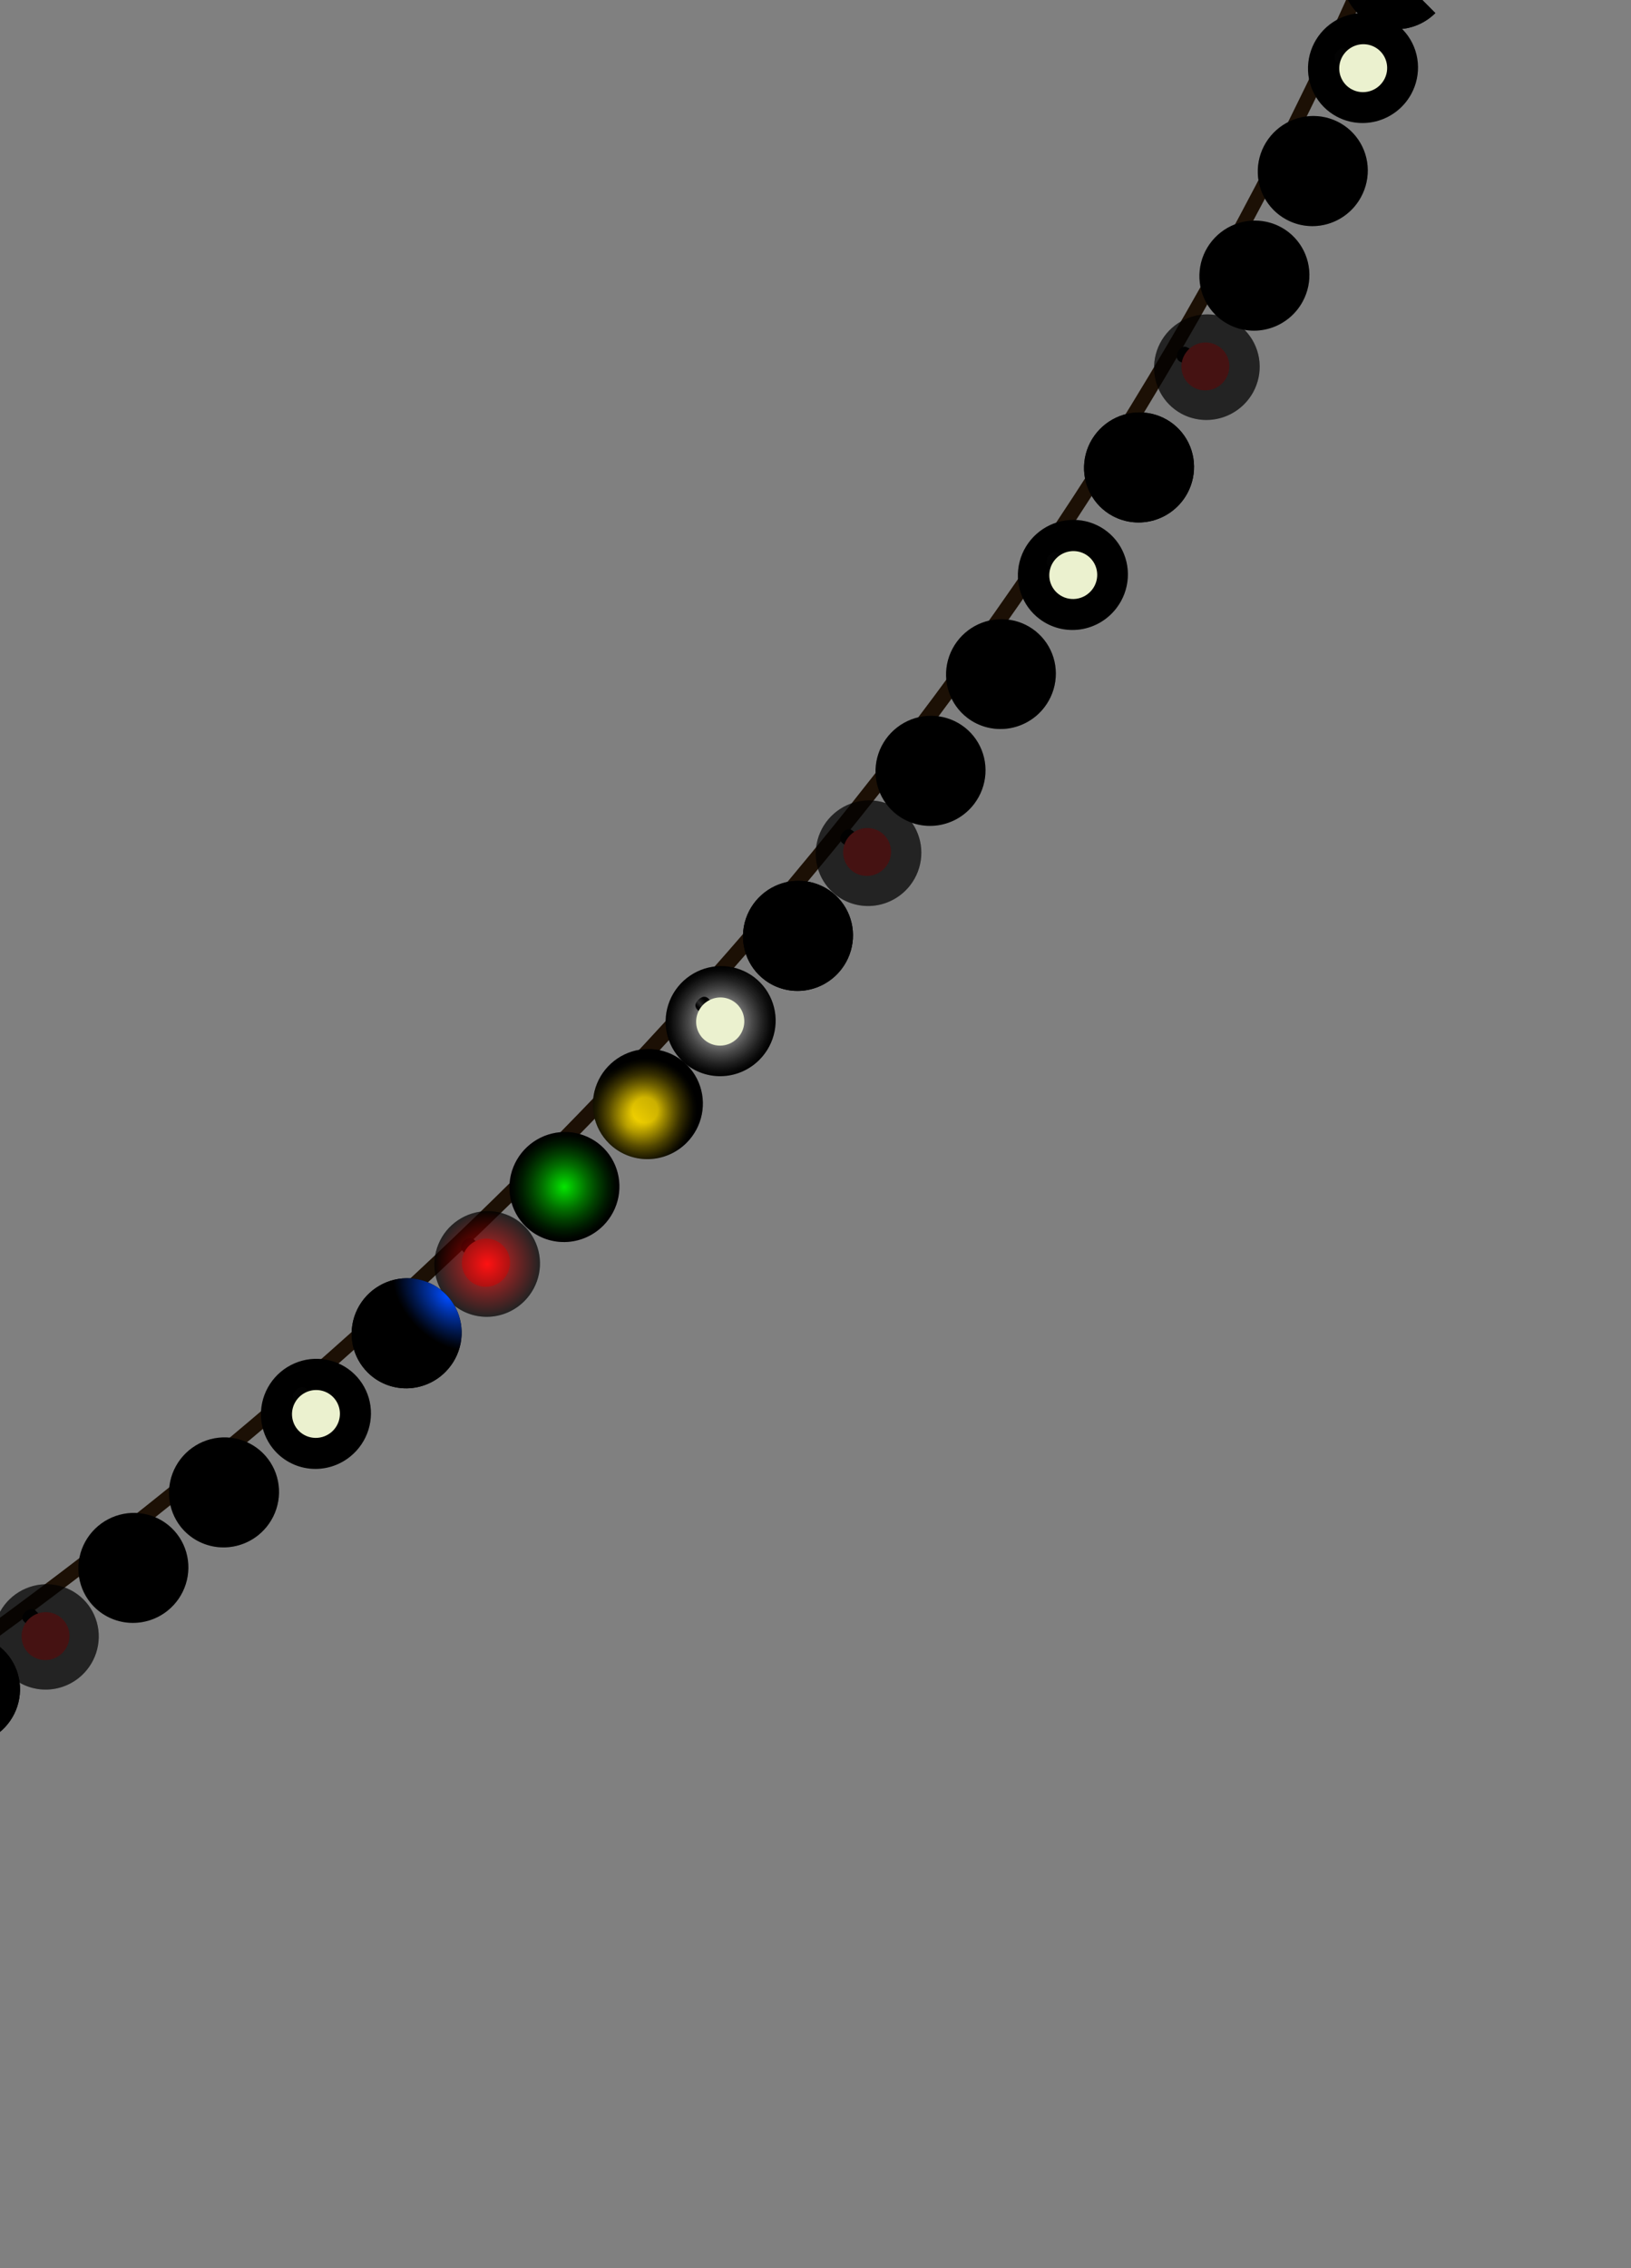 <svg width="405" height="563" viewBox="0 0 405 563" fill="none" xmlns="http://www.w3.org/2000/svg">
    <rect x="0" y="0" width="405" height="563" fill="#808080" stroke="none"/>
    <g clip-path="url(#clip0)">
        <path d="M340.079 -13.186C259.529 172.938 126.919 302.882 28.657 379.814C-67.53 455.129 -149.885 495.142 -168.369 503.702L-165.674 506.414C-144.894 496.707 -63.765 456.696 30.778 382.73C66.423 354.878 100.393 324.939 132.508 293.074C157.202 268.537 180.398 243.165 202.096 216.959C259.505 148.128 306.882 71.553 342.794 -10.454L340.079 -13.186Z" fill="#1C1005"/>
        <path style="mix-blend-mode:color-dodge" d="M169.331 263.252C167.411 261.368 166.098 258.952 165.558 256.309C165.019 253.666 165.277 250.915 166.3 248.404C167.324 245.894 169.066 243.736 171.307 242.205C173.548 240.674 176.187 239.838 178.89 239.802C181.592 239.767 184.237 240.534 186.49 242.007C188.743 243.48 190.502 245.591 191.544 248.075C192.587 250.559 192.867 253.302 192.348 255.959C191.829 258.616 190.534 261.067 188.629 263.001C187.368 264.286 185.868 265.312 184.215 266.021C182.562 266.729 180.788 267.106 178.995 267.129C177.203 267.152 175.427 266.822 173.768 266.157C172.11 265.492 170.602 264.505 169.331 263.252Z" fill="url(#paint0_radial)"/>
        <path style="mix-blend-mode:color-dodge" opacity="0.1" d="M169.331 263.252C167.411 261.368 166.098 258.952 165.558 256.309C165.019 253.666 165.277 250.915 166.3 248.404C167.324 245.894 169.066 243.736 171.307 242.205C173.548 240.674 176.187 239.838 178.89 239.802C181.592 239.767 184.237 240.534 186.49 242.007C188.743 243.48 190.502 245.591 191.544 248.075C192.587 250.559 192.867 253.302 192.348 255.959C191.829 258.616 190.534 261.067 188.629 263.001C187.368 264.286 185.868 265.312 184.215 266.021C182.562 266.729 180.788 267.106 178.995 267.129C177.203 267.152 175.427 266.822 173.768 266.157C172.11 265.492 170.602 264.505 169.331 263.252Z" fill="url(#paint1_radial)"/>
        <path d="M172.728 249.179C172.875 248.792 173.104 248.44 173.399 248.147C173.693 247.854 174.047 247.628 174.435 247.482C174.686 247.399 174.954 247.387 175.21 247.448C175.466 247.509 175.699 247.641 175.883 247.827L176.835 248.786L174.057 251.546L173.125 250.608C172.935 250.43 172.798 250.202 172.728 249.951C172.658 249.699 172.658 249.432 172.728 249.179Z" fill="url(#paint2_linear)"/>
        <path d="M174.6 257.814C173.766 256.982 173.2 255.919 172.973 254.76C172.746 253.6 172.869 252.397 173.327 251.301C173.784 250.205 174.555 249.267 175.542 248.605C176.529 247.944 177.688 247.588 178.872 247.583C180.055 247.579 181.21 247.926 182.19 248.58C183.17 249.234 183.932 250.167 184.377 251.259C184.823 252.351 184.933 253.554 184.694 254.715C184.455 255.876 183.877 256.943 183.034 257.781C181.908 258.9 180.388 259.532 178.808 259.538C177.227 259.544 175.715 258.924 174.6 257.814Z" fill="#EBF1CF"/>
        <path d="M154.966 269.867C155.095 269.469 155.317 269.107 155.615 268.812C155.912 268.517 156.275 268.296 156.674 268.17C156.918 268.074 157.185 268.054 157.44 268.112C157.694 268.17 157.925 268.303 158.101 268.495L159.033 269.433L156.193 272.254L155.261 271.317C155.077 271.131 154.95 270.895 154.898 270.638C154.846 270.38 154.869 270.113 154.966 269.867Z" fill="url(#paint3_linear)"/>
        <path d="M156.839 278.502C155.999 277.673 155.427 276.612 155.195 275.453C154.964 274.293 155.082 273.087 155.536 271.989C155.99 270.891 156.759 269.949 157.745 269.284C158.731 268.618 159.89 268.259 161.075 268.251C162.26 268.244 163.417 268.589 164.399 269.242C165.381 269.895 166.145 270.827 166.592 271.92C167.04 273.013 167.151 274.217 166.913 275.379C166.674 276.542 166.096 277.61 165.252 278.449C164.129 279.565 162.616 280.196 161.04 280.206C159.465 280.216 157.955 279.603 156.839 278.502Z" fill="#FFD74F"/>
        <path style="mix-blend-mode:color-dodge" d="M151.223 283.798C149.311 281.906 148.008 279.484 147.48 276.838C146.952 274.193 147.221 271.443 148.255 268.936C149.289 266.43 151.041 264.28 153.288 262.758C155.536 261.236 158.178 260.411 160.881 260.387C163.583 260.363 166.225 261.142 168.471 262.624C170.718 264.106 172.468 266.226 173.5 268.714C174.532 271.202 174.8 273.947 174.269 276.602C173.739 279.257 172.434 281.702 170.521 283.628C169.254 284.908 167.75 285.927 166.094 286.629C164.438 287.33 162.663 287.699 160.871 287.715C159.078 287.731 157.303 287.393 155.648 286.721C153.993 286.049 152.489 285.055 151.223 283.798Z" fill="url(#paint4_radial)"/>
        <path style="mix-blend-mode:color-dodge" opacity="0.24" d="M151.223 283.798C149.311 281.906 148.008 279.484 147.48 276.838C146.952 274.193 147.221 271.443 148.255 268.936C149.289 266.43 151.041 264.28 153.288 262.758C155.536 261.236 158.178 260.411 160.881 260.387C163.583 260.363 166.225 261.142 168.471 262.624C170.718 264.106 172.468 266.226 173.5 268.714C174.532 271.202 174.8 273.947 174.269 276.602C173.739 279.257 172.434 281.702 170.521 283.628C169.254 284.908 167.75 285.927 166.094 286.629C164.438 287.33 162.663 287.699 160.871 287.715C159.078 287.731 157.303 287.393 155.648 286.721C153.993 286.049 152.489 285.055 151.223 283.798Z" fill="url(#paint5_radial)"/>
        <path d="M133.818 290.03C133.947 289.632 134.17 289.27 134.467 288.974C134.764 288.679 135.127 288.459 135.526 288.333C135.77 288.237 136.037 288.216 136.292 288.274C136.546 288.332 136.777 288.466 136.953 288.657L137.885 289.595L135.045 292.417L134.113 291.479C133.929 291.293 133.802 291.057 133.75 290.8C133.698 290.543 133.721 290.275 133.818 290.03Z" fill="url(#paint6_linear)"/>
        <path d="M135.691 298.664C134.852 297.836 134.28 296.774 134.048 295.615C133.816 294.455 133.935 293.25 134.389 292.151C134.842 291.053 135.611 290.111 136.598 289.446C137.584 288.78 138.743 288.421 139.928 288.413C141.112 288.406 142.269 288.751 143.252 289.404C144.234 290.057 144.997 290.989 145.445 292.082C145.892 293.175 146.004 294.379 145.765 295.541C145.527 296.704 144.948 297.772 144.104 298.611C142.982 299.727 141.468 300.358 139.893 300.368C138.317 300.378 136.807 299.765 135.691 298.664Z" fill="#8EFF2B"/>
        <path style="mix-blend-mode:color-dodge" d="M130.582 304.47C128.654 302.594 127.331 300.183 126.78 297.543C126.23 294.902 126.476 292.15 127.489 289.636C128.502 287.121 130.235 284.956 132.47 283.416C134.705 281.875 137.34 281.028 140.042 280.981C142.745 280.935 145.393 281.691 147.652 283.154C149.911 284.617 151.679 286.721 152.732 289.2C153.785 291.679 154.077 294.421 153.569 297.08C153.062 299.739 151.778 302.195 149.881 304.137C147.34 306.737 143.882 308.232 140.264 308.294C136.645 308.357 133.163 306.981 130.582 304.47Z" fill="url(#paint7_radial)"/>
        <path style="mix-blend-mode:color-dodge" opacity="0.1" d="M130.582 304.47C128.654 302.594 127.331 300.183 126.78 297.543C126.23 294.902 126.476 292.15 127.489 289.636C128.502 287.121 130.235 284.956 132.47 283.416C134.705 281.875 137.34 281.028 140.042 280.981C142.745 280.935 145.393 281.691 147.652 283.154C149.911 284.617 151.679 286.721 152.732 289.2C153.785 291.679 154.077 294.421 153.569 297.08C153.062 299.739 151.778 302.195 149.881 304.137C147.34 306.737 143.882 308.232 140.264 308.294C136.645 308.357 133.163 306.981 130.582 304.47Z" fill="url(#paint8_radial)"/>
        <path d="M114.558 309.086C114.69 308.685 114.916 308.319 115.217 308.021C115.517 307.722 115.884 307.499 116.287 307.369C116.533 307.287 116.796 307.274 117.047 307.332C117.299 307.389 117.529 307.514 117.713 307.694L118.645 308.631L115.806 311.453L114.894 310.536C114.708 310.351 114.579 310.117 114.519 309.861C114.46 309.605 114.473 309.337 114.558 309.086Z" fill="url(#paint9_linear)"/>
        <path d="M116.451 317.701C115.612 316.872 115.04 315.811 114.808 314.651C114.576 313.492 114.695 312.286 115.149 311.188C115.603 310.089 116.372 309.148 117.358 308.482C118.344 307.817 119.503 307.458 120.688 307.45C121.873 307.443 123.029 307.787 124.012 308.441C124.994 309.094 125.758 310.026 126.205 311.119C126.653 312.211 126.764 313.415 126.525 314.578C126.287 315.74 125.709 316.809 124.864 317.648C123.742 318.763 122.228 319.395 120.653 319.405C119.077 319.414 117.568 318.802 116.451 317.701Z" fill="#FF4242"/>
        <path style="mix-blend-mode:color-dodge" opacity="0.61" d="M111.693 323.077C109.862 321.258 108.616 318.932 108.113 316.393C107.61 313.854 107.873 311.217 108.868 308.813C109.863 306.41 111.546 304.349 113.704 302.891C115.861 301.434 118.397 300.644 120.99 300.624C123.583 300.603 126.117 301.351 128.271 302.775C130.426 304.198 132.104 306.232 133.093 308.619C134.083 311.007 134.339 313.64 133.83 316.187C133.322 318.734 132.07 321.08 130.235 322.928C129.018 324.159 127.572 325.139 125.98 325.813C124.388 326.487 122.682 326.841 120.959 326.854C119.237 326.868 117.531 326.542 115.941 325.893C114.351 325.245 112.907 324.288 111.693 323.077Z" fill="url(#paint10_radial)"/>
        <path style="mix-blend-mode:color-dodge" opacity="0.3" d="M111.693 323.077C109.862 321.258 108.616 318.932 108.113 316.393C107.61 313.854 107.873 311.217 108.868 308.813C109.863 306.41 111.546 304.349 113.704 302.891C115.861 301.434 118.397 300.644 120.99 300.624C123.583 300.603 126.117 301.351 128.271 302.775C130.426 304.198 132.104 306.232 133.093 308.619C134.083 311.007 134.339 313.64 133.83 316.187C133.322 318.734 132.07 321.08 130.235 322.928C129.018 324.159 127.572 325.139 125.98 325.813C124.388 326.487 122.682 326.841 120.959 326.854C119.237 326.868 117.531 326.542 115.941 325.893C114.351 325.245 112.907 324.288 111.693 323.077Z" fill="url(#paint11_radial)"/>
        <path d="M94.861 326.551C95.009 326.164 95.238 325.812 95.532 325.519C95.827 325.226 96.181 324.999 96.569 324.854C96.821 324.768 97.091 324.752 97.35 324.81C97.609 324.867 97.847 324.995 98.037 325.179L98.989 326.137L96.17 328.939L95.238 328.001C95.048 327.818 94.912 327.586 94.846 327.331C94.779 327.075 94.785 326.805 94.861 326.551Z" fill="url(#paint12_linear)"/>
        <path d="M96.734 335.186C95.899 334.354 95.333 333.291 95.106 332.132C94.879 330.972 95.002 329.769 95.46 328.673C95.917 327.577 96.689 326.639 97.676 325.977C98.663 325.316 99.822 324.96 101.005 324.955C102.189 324.951 103.344 325.298 104.324 325.952C105.304 326.606 106.065 327.539 106.511 328.631C106.956 329.723 107.067 330.926 106.827 332.087C106.588 333.248 106.01 334.315 105.167 335.153C104.041 336.272 102.521 336.904 100.941 336.91C99.361 336.916 97.848 336.296 96.734 335.186Z" fill="#00F0E0"/>
        <path style="mix-blend-mode:color-dodge" d="M91.362 340.726C89.441 338.842 88.128 336.426 87.589 333.783C87.049 331.14 87.308 328.389 88.331 325.878C89.355 323.368 91.097 321.21 93.338 319.679C95.579 318.148 98.218 317.312 100.92 317.276C103.623 317.241 106.268 318.008 108.521 319.481C110.773 320.954 112.532 323.065 113.575 325.549C114.618 328.033 114.897 330.777 114.378 333.433C113.859 336.09 112.565 338.541 110.66 340.475C109.398 341.76 107.898 342.786 106.245 343.495C104.592 344.203 102.819 344.58 101.026 344.603C99.234 344.626 97.457 344.296 95.799 343.631C94.141 342.966 92.633 341.979 91.362 340.726Z" fill="url(#paint13_radial)"/>
        <path style="mix-blend-mode:color-dodge" d="M91.362 340.726C89.441 338.842 88.128 336.426 87.589 333.783C87.049 331.14 87.308 328.389 88.331 325.878C89.355 323.368 91.097 321.21 93.338 319.679C95.579 318.148 98.218 317.312 100.92 317.276C103.623 317.241 106.268 318.008 108.521 319.481C110.773 320.954 112.532 323.065 113.575 325.549C114.618 328.033 114.897 330.777 114.378 333.433C113.859 336.09 112.565 338.541 110.66 340.475C109.398 341.76 107.898 342.786 106.245 343.495C104.592 344.203 102.819 344.58 101.026 344.603C99.234 344.626 97.457 344.296 95.799 343.631C94.141 342.966 92.633 341.979 91.362 340.726Z" fill="url(#paint14_radial)"/>
        <path style="mix-blend-mode:color-dodge" d="M67.754 359.524C66.077 357.427 65.063 354.874 64.84 352.188C64.617 349.501 65.195 346.802 66.502 344.43C67.808 342.058 69.784 340.119 72.181 338.859C74.578 337.598 77.287 337.072 79.969 337.347C82.65 337.622 85.182 338.685 87.246 340.403C89.311 342.121 90.814 344.416 91.568 346.999C92.322 349.582 92.291 352.338 91.481 354.918C90.67 357.498 89.116 359.788 87.014 361.498C85.612 362.643 83.999 363.502 82.269 364.023C80.539 364.544 78.726 364.718 76.935 364.534C75.144 364.35 73.41 363.813 71.834 362.953C70.258 362.093 68.871 360.928 67.754 359.524Z" fill="url(#paint15_radial)"/>
        <path style="mix-blend-mode:color-dodge" opacity="0.1" d="M67.754 359.524C66.077 357.427 65.063 354.874 64.84 352.188C64.617 349.501 65.195 346.802 66.502 344.43C67.808 342.058 69.784 340.119 72.181 338.859C74.578 337.598 77.287 337.072 79.969 337.347C82.65 337.622 85.182 338.685 87.246 340.403C89.311 342.121 90.814 344.416 91.568 346.999C92.322 349.582 92.291 352.338 91.481 354.918C90.67 357.498 89.116 359.788 87.014 361.498C85.612 362.643 83.999 363.502 82.269 364.023C80.539 364.544 78.726 364.718 76.935 364.534C75.144 364.35 73.41 363.813 71.834 362.953C70.258 362.093 68.871 360.928 67.754 359.524Z" fill="url(#paint16_radial)"/>
        <path d="M72.903 345.857C73.082 345.477 73.346 345.143 73.673 344.88C74.001 344.618 74.385 344.434 74.794 344.343C75.048 344.293 75.311 344.311 75.555 344.397C75.798 344.483 76.014 344.633 76.178 344.831L77.008 345.872L73.926 348.326L73.014 347.409C72.846 347.191 72.746 346.927 72.726 346.652C72.706 346.376 72.768 346.1 72.903 345.857Z" fill="url(#paint17_linear)"/>
        <path d="M73.754 354.656C73.034 353.733 72.606 352.616 72.523 351.444C72.44 350.272 72.706 349.099 73.288 348.072C73.871 347.046 74.742 346.212 75.793 345.676C76.844 345.14 78.028 344.926 79.195 345.061C80.361 345.196 81.458 345.674 82.347 346.434C83.237 347.195 83.878 348.204 84.191 349.334C84.504 350.465 84.474 351.665 84.105 352.785C83.736 353.904 83.045 354.892 82.118 355.624C80.869 356.602 79.288 357.049 77.721 356.867C76.153 356.686 74.728 355.891 73.754 354.656Z" fill="#EBF1CF"/>
        <path d="M50.248 365.654C50.414 365.266 50.674 364.924 51.004 364.66C51.334 364.396 51.724 364.217 52.138 364.14C52.393 364.075 52.66 364.087 52.906 364.174C53.153 364.261 53.367 364.419 53.523 364.628L54.435 365.546L51.312 368.041L50.4 367.124C50.241 366.918 50.143 366.671 50.116 366.412C50.089 366.153 50.135 365.89 50.248 365.654Z" fill="url(#paint18_linear)"/>
        <path d="M51.119 374.392C50.399 373.469 49.971 372.351 49.888 371.179C49.805 370.008 50.072 368.834 50.654 367.808C51.236 366.781 52.107 365.947 53.158 365.411C54.21 364.875 55.393 364.661 56.56 364.796C57.726 364.931 58.823 365.409 59.713 366.17C60.602 366.931 61.244 367.94 61.556 369.07C61.869 370.2 61.839 371.401 61.471 372.52C61.102 373.64 60.41 374.628 59.484 375.36C58.234 376.337 56.653 376.784 55.086 376.603C53.519 376.421 52.093 375.626 51.119 374.392Z" fill="#FFD74F"/>
        <path style="mix-blend-mode:color-dodge" d="M44.916 379.015C43.238 376.91 42.227 374.349 42.011 371.655C41.795 368.962 42.384 366.258 43.703 363.885C45.023 361.513 47.014 359.579 49.423 358.329C51.832 357.079 54.552 356.568 57.237 356.862C59.923 357.157 62.453 358.242 64.508 359.981C66.562 361.721 68.049 364.036 68.779 366.633C69.509 369.23 69.449 371.992 68.608 374.569C67.767 377.147 66.182 379.424 64.053 381.112C61.208 383.358 57.601 384.398 54.017 384.005C50.433 383.613 47.163 381.819 44.916 379.015Z" fill="url(#paint19_radial)"/>
        <path style="mix-blend-mode:color-dodge" opacity="0.24" d="M44.916 379.015C43.238 376.91 42.227 374.349 42.011 371.655C41.795 368.962 42.384 366.258 43.703 363.885C45.023 361.513 47.014 359.579 49.423 358.329C51.832 357.079 54.552 356.568 57.237 356.862C59.923 357.157 62.453 358.242 64.508 359.981C66.562 361.721 68.049 364.036 68.779 366.633C69.509 369.23 69.449 371.992 68.608 374.569C67.767 377.147 66.182 379.424 64.053 381.112C61.208 383.358 57.601 384.398 54.017 384.005C50.433 383.613 47.163 381.819 44.916 379.015Z" fill="url(#paint20_radial)"/>
        <path d="M27.401 383.817C27.579 383.437 27.843 383.103 28.171 382.841C28.498 382.578 28.882 382.394 29.291 382.304C29.546 382.253 29.808 382.271 30.052 382.357C30.296 382.443 30.511 382.593 30.676 382.792L31.505 383.832L28.382 386.327L27.45 385.389C27.279 385.166 27.183 384.895 27.174 384.613C27.165 384.332 27.244 384.053 27.401 383.817Z" fill="url(#paint21_linear)"/>
        <path d="M28.23 392.637C27.505 391.717 27.071 390.6 26.983 389.427C26.895 388.254 27.158 387.079 27.737 386.049C28.316 385.019 29.186 384.181 30.237 383.642C31.288 383.102 32.472 382.885 33.641 383.018C34.809 383.151 35.908 383.627 36.8 384.388C37.691 385.148 38.334 386.157 38.648 387.289C38.963 388.42 38.933 389.622 38.564 390.743C38.195 391.864 37.502 392.853 36.574 393.585C35.961 394.074 35.257 394.438 34.504 394.655C33.752 394.873 32.965 394.939 32.189 394.851C31.413 394.763 30.664 394.522 29.985 394.142C29.305 393.762 28.709 393.251 28.23 392.637Z" fill="#8EFF2B"/>
        <path style="mix-blend-mode:color-dodge" d="M22.452 397.811C20.764 395.716 19.74 393.162 19.509 390.472C19.279 387.781 19.852 385.075 21.157 382.697C22.462 380.318 24.44 378.374 26.84 377.11C29.24 375.846 31.955 375.318 34.641 375.595C37.327 375.871 39.863 376.939 41.928 378.663C43.994 380.387 45.496 382.689 46.244 385.279C46.992 387.869 46.953 390.63 46.132 393.212C45.311 395.794 43.745 398.082 41.631 399.785C38.798 402.058 35.191 403.126 31.598 402.757C28.005 402.387 24.717 400.609 22.452 397.811Z" fill="url(#paint22_radial)"/>
        <path style="mix-blend-mode:color-dodge" opacity="0.1" d="M22.452 397.811C20.764 395.716 19.74 393.162 19.509 390.472C19.279 387.781 19.852 385.075 21.157 382.697C22.462 380.318 24.44 378.374 26.84 377.11C29.24 375.846 31.955 375.318 34.641 375.595C37.327 375.871 39.863 376.939 41.928 378.663C43.994 380.387 45.496 382.689 46.244 385.279C46.992 387.869 46.953 390.63 46.132 393.212C45.311 395.794 43.745 398.082 41.631 399.785C38.798 402.058 35.191 403.126 31.598 402.757C28.005 402.387 24.717 400.609 22.452 397.811Z" fill="url(#paint23_radial)"/>
        <path d="M5.685 400.938C5.863 400.558 6.127 400.224 6.455 399.961C6.783 399.699 7.166 399.515 7.575 399.424C7.83 399.367 8.095 399.382 8.34 399.468C8.585 399.555 8.799 399.708 8.96 399.912L9.892 400.85L6.789 403.325L5.857 402.387C5.696 402.187 5.595 401.945 5.564 401.689C5.534 401.433 5.576 401.173 5.685 400.938Z" fill="url(#paint24_linear)"/>
        <path d="M6.616 409.818C5.891 408.898 5.457 407.781 5.369 406.608C5.281 405.435 5.544 404.26 6.123 403.23C6.702 402.2 7.572 401.363 8.623 400.823C9.674 400.284 10.858 400.066 12.027 400.199C13.195 400.332 14.294 400.808 15.185 401.569C16.077 402.329 16.72 403.338 17.035 404.47C17.349 405.601 17.319 406.803 16.95 407.924C16.581 409.045 15.888 410.034 14.96 410.766C13.717 411.747 12.141 412.198 10.576 412.02C9.012 411.842 7.588 411.051 6.616 409.818Z" fill="#FF4242"/>
        <path style="mix-blend-mode:color-dodge" opacity="0.61" d="M1.169 414.502C-0.433 412.484 -1.396 410.031 -1.599 407.454C-1.801 404.876 -1.234 402.289 0.032 400.02C1.297 397.751 3.203 395.902 5.51 394.708C7.816 393.513 10.419 393.026 12.989 393.308C15.558 393.59 17.98 394.629 19.946 396.293C21.913 397.957 23.336 400.171 24.037 402.656C24.737 405.14 24.683 407.784 23.88 410.251C23.078 412.719 21.564 414.9 19.53 416.518C16.802 418.679 13.339 419.68 9.899 419.302C6.458 418.924 3.32 417.198 1.169 414.502Z" fill="url(#paint25_radial)"/>
        <path style="mix-blend-mode:color-dodge" opacity="0.3" d="M1.169 414.502C-0.433 412.484 -1.396 410.031 -1.599 407.454C-1.801 404.876 -1.234 402.289 0.032 400.02C1.297 397.751 3.203 395.902 5.51 394.708C7.816 393.513 10.419 393.026 12.989 393.308C15.558 393.59 17.98 394.629 19.946 396.293C21.913 397.957 23.336 400.171 24.037 402.656C24.737 405.14 24.683 407.784 23.88 410.251C23.078 412.719 21.564 414.9 19.53 416.518C16.802 418.679 13.339 419.68 9.899 419.302C6.458 418.924 3.32 417.198 1.169 414.502Z" fill="url(#paint26_radial)"/>
        <path style="mix-blend-mode:color-dodge" d="M-19.396 428.007C-21.074 425.903 -22.086 423.343 -22.303 420.651C-22.52 417.959 -21.933 415.256 -20.616 412.883C-19.298 410.511 -17.31 408.576 -14.903 407.324C-12.496 406.072 -9.778 405.559 -7.093 405.85C-4.408 406.141 -1.878 407.223 0.179 408.959C2.235 410.694 3.724 413.006 4.458 415.601C5.192 418.195 5.138 420.957 4.302 423.535C3.465 426.113 1.885 428.392 -0.239 430.083C-3.083 432.338 -6.693 433.386 -10.281 432.997C-13.87 432.608 -17.147 430.814 -19.396 428.007Z" fill="url(#paint27_radial)"/>
        <path style="mix-blend-mode:color-dodge" d="M-19.396 428.007C-21.074 425.903 -22.086 423.343 -22.303 420.651C-22.52 417.959 -21.933 415.256 -20.616 412.883C-19.298 410.511 -17.31 408.576 -14.903 407.324C-12.496 406.072 -9.778 405.559 -7.093 405.85C-4.408 406.141 -1.878 407.223 0.179 408.959C2.235 410.694 3.724 413.006 4.458 415.601C5.192 418.195 5.138 420.957 4.302 423.535C3.465 426.113 1.885 428.392 -0.239 430.083C-3.083 432.338 -6.693 433.386 -10.281 432.997C-13.87 432.608 -17.147 430.814 -19.396 428.007Z" fill="url(#paint28_radial)"/>
        <path style="mix-blend-mode:color-dodge" d="M258.168 153.665C256.012 152.052 254.389 149.831 253.505 147.284C252.621 144.736 252.516 141.977 253.202 139.355C253.889 136.733 255.337 134.366 257.362 132.556C259.388 130.745 261.899 129.571 264.58 129.184C267.26 128.796 269.987 129.211 272.417 130.377C274.846 131.543 276.868 133.408 278.226 135.734C279.584 138.06 280.218 140.743 280.046 143.443C279.874 146.144 278.905 148.74 277.261 150.902C275.072 153.796 271.831 155.712 268.25 156.23C264.67 156.748 261.044 155.825 258.168 153.665Z" fill="url(#paint29_radial)"/>
        <path style="mix-blend-mode:color-dodge" opacity="0.1" d="M258.168 153.665C256.012 152.052 254.389 149.831 253.505 147.284C252.621 144.736 252.516 141.977 253.202 139.355C253.889 136.733 255.337 134.366 257.362 132.556C259.388 130.745 261.899 129.571 264.58 129.184C267.26 128.796 269.987 129.211 272.417 130.377C274.846 131.543 276.868 133.408 278.226 135.734C279.584 138.06 280.218 140.743 280.046 143.443C279.874 146.144 278.905 148.74 277.261 150.902C275.072 153.796 271.831 155.712 268.25 156.23C264.67 156.748 261.044 155.825 258.168 153.665Z" fill="url(#paint30_radial)"/>
        <path d="M259.853 139.186C259.931 138.772 260.104 138.382 260.359 138.045C260.613 137.708 260.941 137.434 261.318 137.244C261.558 137.135 261.822 137.091 262.083 137.116C262.345 137.14 262.594 137.233 262.807 137.385L263.843 138.18L261.429 141.348L260.373 140.574C260.171 140.41 260.016 140.196 259.925 139.952C259.833 139.708 259.808 139.444 259.853 139.186Z" fill="url(#paint31_linear)"/>
        <path d="M262.831 147.451C261.906 146.734 261.217 145.756 260.85 144.642C260.484 143.528 260.457 142.327 260.774 141.192C261.09 140.056 261.734 139.037 262.626 138.262C263.518 137.487 264.617 136.992 265.785 136.84C266.952 136.687 268.136 136.883 269.185 137.404C270.235 137.924 271.104 138.746 271.683 139.764C272.261 140.783 272.523 141.953 272.436 143.126C272.348 144.3 271.915 145.424 271.191 146.357C270.709 146.978 270.111 147.499 269.43 147.89C268.749 148.281 267.999 148.534 267.222 148.636C266.446 148.737 265.658 148.685 264.905 148.482C264.151 148.278 263.447 147.928 262.831 147.451Z" fill="#EBF1CF"/>
        <path d="M242.224 163.753C242.304 163.345 242.478 162.961 242.732 162.631C242.987 162.301 243.314 162.034 243.689 161.852C243.92 161.725 244.182 161.668 244.444 161.69C244.705 161.711 244.954 161.81 245.158 161.973L246.234 162.767L243.78 165.936L242.744 165.141C242.532 164.987 242.369 164.773 242.277 164.526C242.184 164.28 242.166 164.011 242.224 163.753Z" fill="url(#paint32_linear)"/>
        <path d="M245.14 172.121C243.894 171.161 243.085 169.743 242.89 168.177C242.695 166.611 243.132 165.026 244.103 163.771C245.074 162.516 246.5 161.694 248.068 161.485C249.635 161.276 251.216 161.698 252.463 162.657C253.08 163.132 253.596 163.725 253.982 164.402C254.368 165.078 254.616 165.826 254.713 166.601C254.809 167.376 254.752 168.164 254.544 168.92C254.336 169.676 253.981 170.385 253.5 171.007C253.019 171.628 252.422 172.15 251.742 172.542C251.061 172.934 250.311 173.19 249.535 173.293C248.759 173.397 247.971 173.346 247.217 173.145C246.463 172.944 245.757 172.596 245.14 172.121Z" fill="#FFD74F"/>
        <path style="mix-blend-mode:color-dodge" d="M240.173 178.151C238.048 176.515 236.461 174.281 235.613 171.732C234.765 169.182 234.694 166.432 235.409 163.828C236.124 161.224 237.592 158.883 239.629 157.101C241.666 155.319 244.18 154.176 246.853 153.816C249.527 153.456 252.239 153.896 254.649 155.079C257.058 156.262 259.057 158.136 260.391 160.464C261.726 162.792 262.337 165.47 262.147 168.159C261.957 170.848 260.976 173.427 259.325 175.572C258.227 177 256.86 178.199 255.302 179.101C253.745 180.004 252.027 180.591 250.248 180.831C248.469 181.071 246.663 180.957 244.934 180.497C243.205 180.038 241.587 179.24 240.173 178.151Z" fill="url(#paint33_radial)"/>
        <path style="mix-blend-mode:color-dodge" opacity="0.24" d="M240.173 178.151C238.048 176.515 236.461 174.281 235.613 171.732C234.765 169.182 234.694 166.432 235.409 163.828C236.124 161.224 237.592 158.883 239.629 157.101C241.666 155.319 244.18 154.176 246.853 153.816C249.527 153.456 252.239 153.896 254.649 155.079C257.058 156.262 259.057 158.136 260.391 160.464C261.726 162.792 262.337 165.47 262.147 168.159C261.957 170.848 260.976 173.427 259.325 175.572C258.227 177 256.86 178.199 255.302 179.101C253.745 180.004 252.027 180.591 250.248 180.831C248.469 181.071 246.663 180.957 244.934 180.497C243.205 180.038 241.587 179.24 240.173 178.151Z" fill="url(#paint34_radial)"/>
        <path d="M224.172 187.566C224.245 187.156 224.417 186.769 224.672 186.438C224.927 186.106 225.258 185.841 225.637 185.665C225.868 185.538 226.13 185.481 226.392 185.503C226.653 185.524 226.902 185.623 227.106 185.786L228.162 186.56L225.728 189.749L224.693 188.954C224.49 188.791 224.335 188.576 224.244 188.332C224.152 188.089 224.128 187.824 224.172 187.566Z" fill="url(#paint35_linear)"/>
        <path d="M227.15 195.872C226.221 195.159 225.526 194.184 225.155 193.07C224.784 191.957 224.752 190.755 225.064 189.617C225.376 188.48 226.018 187.457 226.908 186.679C227.798 185.901 228.897 185.402 230.065 185.246C231.233 185.09 232.418 185.283 233.47 185.802C234.522 186.321 235.394 187.141 235.974 188.159C236.555 189.178 236.819 190.349 236.733 191.523C236.647 192.698 236.214 193.824 235.49 194.758C234.516 196.003 233.094 196.817 231.533 197.026C229.972 197.235 228.397 196.82 227.15 195.872Z" fill="#8EFF2B"/>
        <path style="mix-blend-mode:color-dodge" d="M222.812 202.29C220.658 200.677 219.036 198.458 218.152 195.911C217.269 193.365 217.163 190.607 217.848 187.986C218.534 185.365 219.98 183 222.003 181.189C224.026 179.378 226.536 178.203 229.214 177.813C231.893 177.423 234.619 177.835 237.049 178.998C239.478 180.16 241.502 182.021 242.863 184.343C244.224 186.666 244.861 189.347 244.694 192.046C244.528 194.745 243.564 197.342 241.926 199.507C240.843 200.944 239.489 202.156 237.942 203.074C236.395 203.992 234.685 204.597 232.91 204.856C231.134 205.114 229.329 205.021 227.596 204.58C225.864 204.14 224.238 203.362 222.812 202.29Z" fill="url(#paint36_radial)"/>
        <path style="mix-blend-mode:color-dodge" opacity="0.1" d="M222.812 202.29C220.658 200.677 219.036 198.458 218.152 195.911C217.269 193.365 217.163 190.607 217.848 187.986C218.534 185.365 219.98 183 222.003 181.189C224.026 179.378 226.536 178.203 229.214 177.813C231.893 177.423 234.619 177.835 237.049 178.998C239.478 180.16 241.502 182.021 242.863 184.343C244.224 186.666 244.861 189.347 244.694 192.046C244.528 194.745 243.564 197.342 241.926 199.507C240.843 200.944 239.489 202.156 237.942 203.074C236.395 203.992 234.685 204.597 232.91 204.856C231.134 205.114 229.329 205.021 227.596 204.58C225.864 204.14 224.238 203.362 222.812 202.29Z" fill="url(#paint37_radial)"/>
        <path d="M208.66 207.884C208.739 207.476 208.913 207.092 209.168 206.762C209.422 206.431 209.75 206.165 210.124 205.983C210.355 205.855 210.618 205.799 210.879 205.82C211.141 205.842 211.389 205.94 211.593 206.103L212.669 206.898L210.215 210.066L209.18 209.272C208.977 209.108 208.822 208.894 208.731 208.65C208.64 208.406 208.615 208.142 208.66 207.884Z" fill="url(#paint38_linear)"/>
        <path d="M211.637 216.19C210.712 215.472 210.023 214.495 209.657 213.381C209.29 212.267 209.264 211.066 209.58 209.93C209.896 208.795 210.541 207.775 211.433 207.001C212.324 206.226 213.424 205.731 214.591 205.579C215.759 205.426 216.942 205.622 217.992 206.143C219.041 206.663 219.91 207.485 220.489 208.503C221.067 209.522 221.33 210.691 221.242 211.865C221.155 213.038 220.721 214.163 219.997 215.096C219.516 215.717 218.917 216.238 218.236 216.629C217.555 217.02 216.805 217.273 216.028 217.375C215.252 217.476 214.464 217.424 213.711 217.221C212.957 217.017 212.253 216.667 211.637 216.19Z" fill="#FF4242"/>
        <path style="mix-blend-mode:color-dodge" opacity="0.61" d="M207.65 222.219C205.598 220.651 204.063 218.505 203.239 216.053C202.416 213.6 202.34 210.952 203.023 208.444C203.705 205.935 205.115 203.678 207.073 201.959C209.031 200.24 211.45 199.136 214.024 198.786C216.597 198.436 219.21 198.857 221.53 199.995C223.851 201.133 225.776 202.937 227.061 205.178C228.346 207.42 228.933 209.998 228.749 212.587C228.565 215.176 227.617 217.659 226.026 219.722C223.896 222.484 220.764 224.298 217.319 224.766C213.874 225.234 210.397 224.318 207.65 222.219Z" fill="url(#paint39_radial)"/>
        <path style="mix-blend-mode:color-dodge" opacity="0.3" d="M207.65 222.219C205.598 220.651 204.063 218.505 203.239 216.053C202.416 213.6 202.34 210.952 203.023 208.444C203.705 205.935 205.115 203.678 207.073 201.959C209.031 200.24 211.45 199.136 214.024 198.786C216.597 198.436 219.21 198.857 221.53 199.995C223.851 201.133 225.776 202.937 227.061 205.178C228.346 207.42 228.933 209.998 228.749 212.587C228.565 215.176 227.617 217.659 226.026 219.722C223.896 222.484 220.764 224.298 217.319 224.766C213.874 225.234 210.397 224.318 207.65 222.219Z" fill="url(#paint40_radial)"/>
        <path d="M191.59 228.775C191.663 228.365 191.835 227.977 192.09 227.646C192.345 227.315 192.676 227.05 193.055 226.874C193.303 226.716 193.596 226.645 193.887 226.67C194.179 226.696 194.453 226.817 194.667 227.015L195.722 227.789L193.309 230.957L192.253 230.183C192.021 230.035 191.836 229.825 191.719 229.576C191.601 229.327 191.557 229.049 191.59 228.775Z" fill="url(#paint41_linear)"/>
        <path d="M194.568 237.082C193.639 236.368 192.944 235.393 192.573 234.279C192.201 233.166 192.17 231.964 192.482 230.826C192.794 229.689 193.436 228.666 194.326 227.888C195.216 227.11 196.315 226.611 197.483 226.455C198.651 226.299 199.836 226.492 200.888 227.011C201.94 227.53 202.811 228.35 203.392 229.369C203.973 230.387 204.237 231.558 204.151 232.732C204.064 233.907 203.632 235.033 202.908 235.967C201.934 237.212 200.512 238.027 198.951 238.235C197.39 238.444 195.815 238.029 194.568 237.082Z" fill="#00F0E0"/>
        <path style="mix-blend-mode:color-dodge" d="M189.905 243.254C187.749 241.641 186.126 239.421 185.242 236.873C184.358 234.325 184.253 231.566 184.939 228.944C185.626 226.322 187.074 223.956 189.099 222.145C191.124 220.334 193.636 219.161 196.316 218.773C198.996 218.385 201.724 218.8 204.153 219.966C206.583 221.133 208.605 222.997 209.963 225.323C211.321 227.649 211.954 230.332 211.783 233.032C211.611 235.733 210.642 238.329 208.998 240.491C206.808 243.385 203.567 245.301 199.987 245.819C196.407 246.337 192.781 245.415 189.905 243.254Z" fill="url(#paint42_radial)"/>
        <path style="mix-blend-mode:color-dodge" d="M189.905 243.254C187.749 241.641 186.126 239.421 185.242 236.873C184.358 234.325 184.253 231.566 184.939 228.944C185.626 226.322 187.074 223.956 189.099 222.145C191.124 220.334 193.636 219.161 196.316 218.773C198.996 218.385 201.724 218.8 204.153 219.966C206.583 221.133 208.605 222.997 209.963 225.323C211.321 227.649 211.954 230.332 211.783 233.032C211.611 235.733 210.642 238.329 208.998 240.491C206.808 243.385 203.567 245.301 199.987 245.819C196.407 246.337 192.781 245.415 189.905 243.254Z" fill="url(#paint43_radial)"/>
        <path style="mix-blend-mode:color-dodge" d="M331.911 28.928C329.539 27.656 327.604 25.705 326.35 23.322C325.097 20.939 324.583 18.232 324.872 15.543C325.161 12.854 326.24 10.303 327.974 8.214C329.707 6.125 332.016 4.592 334.61 3.808C337.203 3.023 339.964 3.024 342.542 3.809C345.12 4.595 347.401 6.129 349.095 8.219C350.789 10.309 351.821 12.86 352.059 15.55C352.297 18.239 351.732 20.946 350.434 23.328C348.696 26.518 345.769 28.899 342.296 29.949C338.823 30.999 335.088 30.632 331.911 28.928Z" fill="url(#paint44_radial)"/>
        <path style="mix-blend-mode:color-dodge" opacity="0.1" d="M331.911 28.928C329.539 27.656 327.604 25.705 326.35 23.322C325.097 20.939 324.583 18.232 324.872 15.543C325.161 12.854 326.24 10.303 327.974 8.214C329.707 6.125 332.016 4.592 334.61 3.808C337.203 3.023 339.964 3.024 342.542 3.809C345.12 4.595 347.401 6.129 349.095 8.219C350.789 10.309 351.821 12.86 352.059 15.55C352.297 18.239 351.732 20.946 350.434 23.328C348.696 26.518 345.769 28.899 342.296 29.949C338.823 30.999 335.088 30.632 331.911 28.928Z" fill="url(#paint45_radial)"/>
        <path d="M331.371 14.391C331.378 13.975 331.485 13.567 331.683 13.2C331.882 12.834 332.166 12.52 332.511 12.286C332.721 12.121 332.976 12.023 333.242 12.005C333.508 11.986 333.773 12.048 334.002 12.182L335.141 12.793L333.255 16.287L332.179 15.574C331.948 15.47 331.751 15.305 331.608 15.097C331.466 14.888 331.384 14.644 331.371 14.391Z" fill="url(#paint46_linear)"/>
        <path d="M335.599 22.144C334.572 21.58 333.739 20.723 333.204 19.68C332.669 18.639 332.456 17.459 332.593 16.29C332.729 15.12 333.209 14.015 333.971 13.113C334.733 12.21 335.743 11.551 336.874 11.219C338.005 10.887 339.205 10.897 340.325 11.247C341.444 11.597 342.431 12.272 343.162 13.186C343.893 14.1 344.334 15.213 344.43 16.384C344.527 17.555 344.274 18.731 343.703 19.764C343.323 20.452 342.812 21.059 342.199 21.552C341.586 22.044 340.882 22.411 340.129 22.632C339.377 22.853 338.589 22.924 337.811 22.84C337.034 22.756 336.282 22.52 335.599 22.144Z" fill="#EBF1CF"/>
        <path d="M319.042 40.054C319.072 39.638 319.191 39.233 319.391 38.866C319.591 38.499 319.868 38.18 320.202 37.929C320.417 37.781 320.668 37.695 320.928 37.68C321.187 37.666 321.445 37.722 321.673 37.845L322.853 38.456L320.947 41.97L319.788 41.339C319.556 41.217 319.363 41.031 319.231 40.804C319.099 40.577 319.034 40.317 319.042 40.054Z" fill="url(#paint47_linear)"/>
        <path d="M323.291 47.786C322.264 47.222 321.431 46.364 320.896 45.322C320.361 44.281 320.148 43.1 320.285 41.931C320.421 40.763 320.901 39.657 321.663 38.755C322.424 37.852 323.435 37.193 324.566 36.861C325.696 36.529 326.897 36.539 328.017 36.889C329.136 37.239 330.123 37.913 330.854 38.828C331.585 39.742 332.026 40.855 332.122 42.026C332.219 43.197 331.966 44.373 331.395 45.406C331.015 46.094 330.504 46.701 329.891 47.193C329.277 47.685 328.574 48.053 327.821 48.274C327.068 48.495 326.281 48.566 325.503 48.482C324.726 48.398 323.974 48.162 323.291 47.786Z" fill="#FFD74F"/>
        <path style="mix-blend-mode:color-dodge" d="M319.38 54.468C317.013 53.184 315.088 51.223 313.846 48.834C312.605 46.444 312.104 43.733 312.407 41.045C312.71 38.356 313.802 35.811 315.547 33.73C317.292 31.65 319.61 30.128 322.208 29.358C324.805 28.588 327.566 28.604 330.141 29.403C332.715 30.203 334.988 31.751 336.67 33.85C338.353 35.95 339.37 38.508 339.593 41.199C339.816 43.891 339.234 46.595 337.922 48.97C337.059 50.549 335.893 51.945 334.492 53.077C333.091 54.209 331.483 55.054 329.759 55.565C328.036 56.076 326.232 56.242 324.451 56.054C322.669 55.866 320.946 55.327 319.38 54.468Z" fill="url(#paint48_radial)"/>
        <path style="mix-blend-mode:color-dodge" opacity="0.24" d="M319.38 54.468C317.013 53.184 315.088 51.223 313.846 48.834C312.605 46.444 312.104 43.733 312.407 41.045C312.71 38.356 313.802 35.811 315.547 33.73C317.292 31.65 319.61 30.128 322.208 29.358C324.805 28.588 327.566 28.604 330.141 29.403C332.715 30.203 334.988 31.751 336.67 33.85C338.353 35.95 339.37 38.508 339.593 41.199C339.816 43.891 339.234 46.595 337.922 48.97C337.059 50.549 335.893 51.945 334.492 53.077C333.091 54.209 331.483 55.054 329.759 55.565C328.036 56.076 326.232 56.242 324.451 56.054C322.669 55.866 320.946 55.327 319.38 54.468Z" fill="url(#paint49_radial)"/>
        <path d="M303.998 65.7C304.028 65.284 304.147 64.879 304.347 64.512C304.547 64.145 304.824 63.825 305.158 63.574C305.371 63.42 305.623 63.331 305.883 63.316C306.144 63.301 306.403 63.362 306.629 63.491L307.809 64.102L305.903 67.616L304.744 66.985C304.516 66.857 304.326 66.671 304.195 66.445C304.064 66.219 303.996 65.962 303.998 65.7Z" fill="url(#paint50_linear)"/>
        <path d="M308.328 73.555C307.301 72.99 306.468 72.133 305.933 71.091C305.398 70.049 305.185 68.869 305.322 67.7C305.458 66.531 305.938 65.425 306.7 64.523C307.462 63.621 308.472 62.962 309.603 62.63C310.734 62.298 311.935 62.307 313.054 62.657C314.173 63.007 315.16 63.682 315.891 64.596C316.622 65.511 317.063 66.624 317.159 67.794C317.256 68.965 317.003 70.141 316.432 71.175C316.052 71.863 315.541 72.47 314.928 72.962C314.315 73.454 313.611 73.821 312.858 74.042C312.106 74.263 311.318 74.334 310.54 74.25C309.763 74.167 309.011 73.93 308.328 73.555Z" fill="#8EFF2B"/>
        <path style="mix-blend-mode:color-dodge" d="M304.986 80.481C302.609 79.217 300.667 77.273 299.406 74.895C298.145 72.516 297.621 69.811 297.901 67.12C298.18 64.43 299.251 61.876 300.978 59.781C302.704 57.686 305.009 56.145 307.6 55.352C310.19 54.559 312.951 54.551 315.532 55.328C318.114 56.104 320.399 57.632 322.101 59.716C323.802 61.8 324.841 64.348 325.089 67.036C325.336 69.725 324.779 72.434 323.489 74.82C322.636 76.405 321.481 77.809 320.089 78.951C318.697 80.094 317.096 80.953 315.377 81.479C313.658 82.005 311.856 82.187 310.072 82.016C308.289 81.845 306.561 81.323 304.986 80.481Z" fill="url(#paint51_radial)"/>
        <path style="mix-blend-mode:color-dodge" opacity="0.1" d="M304.986 80.481C302.609 79.217 300.667 77.273 299.406 74.895C298.145 72.516 297.621 69.811 297.901 67.12C298.18 64.43 299.251 61.876 300.978 59.781C302.704 57.686 305.009 56.145 307.6 55.352C310.19 54.559 312.951 54.551 315.532 55.328C318.114 56.104 320.399 57.632 322.101 59.716C323.802 61.8 324.841 64.348 325.089 67.036C325.336 69.725 324.779 72.434 323.489 74.82C322.636 76.405 321.481 77.809 320.089 78.951C318.697 80.094 317.096 80.953 315.377 81.479C313.658 82.005 311.856 82.187 310.072 82.016C308.289 81.845 306.561 81.323 304.986 80.481Z" fill="url(#paint52_radial)"/>
        <path d="M292.203 88.442C292.233 88.026 292.352 87.621 292.552 87.254C292.752 86.888 293.029 86.567 293.363 86.316C293.576 86.162 293.828 86.073 294.089 86.058C294.349 86.043 294.608 86.104 294.834 86.233L296.014 86.844L294.108 90.358L292.949 89.727C292.717 89.605 292.524 89.419 292.392 89.192C292.26 88.965 292.195 88.705 292.203 88.442Z" fill="url(#paint53_linear)"/>
        <path d="M296.411 96.174C295.384 95.61 294.551 94.753 294.016 93.711C293.481 92.669 293.268 91.489 293.405 90.32C293.541 89.151 294.021 88.045 294.783 87.143C295.545 86.24 296.555 85.582 297.686 85.249C298.817 84.917 300.017 84.927 301.137 85.277C302.256 85.627 303.243 86.302 303.974 87.216C304.705 88.13 305.146 89.243 305.242 90.414C305.339 91.585 305.086 92.761 304.515 93.794C304.135 94.482 303.624 95.09 303.011 95.582C302.398 96.074 301.694 96.441 300.941 96.662C300.189 96.883 299.401 96.954 298.623 96.87C297.846 96.787 297.094 96.55 296.411 96.174Z" fill="#FF4242"/>
        <path style="mix-blend-mode:color-dodge" opacity="0.61" d="M293.338 102.672C291.071 101.438 289.227 99.557 288.038 97.267C286.85 94.976 286.369 92.379 286.658 89.802C286.947 87.225 287.992 84.784 289.662 82.788C291.331 80.792 293.55 79.33 296.039 78.586C298.527 77.843 301.173 77.851 303.643 78.61C306.113 79.369 308.296 80.844 309.916 82.851C311.537 84.857 312.522 87.304 312.748 89.882C312.974 92.46 312.43 95.055 311.185 97.338C309.504 100.405 306.679 102.69 303.332 103.691C299.985 104.691 296.39 104.325 293.338 102.672Z" fill="url(#paint54_radial)"/>
        <path style="mix-blend-mode:color-dodge" opacity="0.3" d="M293.338 102.672C291.071 101.438 289.227 99.557 288.038 97.267C286.85 94.976 286.369 92.379 286.658 89.802C286.947 87.225 287.992 84.784 289.662 82.788C291.331 80.792 293.55 79.33 296.039 78.586C298.527 77.843 301.173 77.851 303.643 78.61C306.113 79.369 308.296 80.844 309.916 82.851C311.537 84.857 312.522 87.304 312.748 89.882C312.974 92.46 312.43 95.055 311.185 97.338C309.504 100.405 306.679 102.69 303.332 103.691C299.985 104.691 296.39 104.325 293.338 102.672Z" fill="url(#paint55_radial)"/>
        <path d="M275.672 113.58C275.693 113.163 275.81 112.756 276.015 112.39C276.22 112.025 276.507 111.712 276.852 111.475C277.059 111.319 277.307 111.226 277.564 111.207C277.822 111.189 278.079 111.246 278.303 111.371L279.483 111.982L277.577 115.496L276.418 114.865C276.181 114.748 275.984 114.564 275.851 114.336C275.719 114.107 275.657 113.845 275.672 113.58Z" fill="url(#paint56_linear)"/>
        <path d="M279.9 121.332C278.874 120.768 278.041 119.911 277.506 118.869C276.971 117.827 276.758 116.647 276.895 115.478C277.031 114.309 277.511 113.203 278.272 112.301C279.034 111.399 280.045 110.74 281.175 110.408C282.306 110.075 283.507 110.085 284.626 110.435C285.746 110.785 286.733 111.46 287.464 112.374C288.194 113.289 288.636 114.401 288.732 115.572C288.828 116.743 288.575 117.919 288.005 118.953C287.625 119.64 287.114 120.248 286.501 120.74C285.887 121.232 285.184 121.599 284.431 121.82C283.678 122.041 282.891 122.112 282.113 122.028C281.336 121.945 280.584 121.708 279.9 121.332Z" fill="#00F0E0"/>
        <path style="mix-blend-mode:color-dodge" d="M276.295 128.076C273.923 126.803 271.988 124.852 270.735 122.47C269.482 120.087 268.967 117.38 269.256 114.69C269.545 112.001 270.624 109.451 272.358 107.362C274.091 105.273 276.401 103.739 278.994 102.955C281.587 102.171 284.348 102.172 286.926 102.957C289.505 103.742 291.785 105.277 293.479 107.367C295.173 109.457 296.205 112.008 296.443 114.697C296.681 117.387 296.116 120.094 294.818 122.476C293.08 125.666 290.153 128.047 286.68 129.097C283.207 130.147 279.472 129.78 276.295 128.076Z" fill="url(#paint57_radial)"/>
        <path style="mix-blend-mode:color-dodge" d="M276.295 128.076C273.923 126.803 271.988 124.852 270.735 122.47C269.482 120.087 268.967 117.38 269.256 114.69C269.545 112.001 270.624 109.451 272.358 107.362C274.091 105.273 276.401 103.739 278.994 102.955C281.587 102.171 284.348 102.172 286.926 102.957C289.505 103.742 291.785 105.277 293.479 107.367C295.173 109.457 296.205 112.008 296.443 114.697C296.681 117.387 296.116 120.094 294.818 122.476C293.08 125.666 290.153 128.047 286.68 129.097C283.207 130.147 279.472 129.78 276.295 128.076Z" fill="url(#paint58_radial)"/>
        <path d="M342.693 -10.556C341.959 -9.861 341.417 -8.987 341.122 -8.022C340.722 -6.749 340.762 -5.383 341.235 -4.144C341.708 -2.905 342.585 -1.865 343.727 -1.191C344.868 -0.518 346.207 -0.251 347.526 -0.434C348.846 -0.616 350.069 -1.237 351 -2.196L342.693 -10.556Z" fill="#00F0E0"/>
        <path style="mix-blend-mode:color-dodge" d="M337.284 -16C334.708 -13.44 333.245 -9.972 333.217 -6.357C333.188 -2.742 334.597 0.723 337.134 3.275C339.67 5.828 343.126 7.259 346.741 7.254C350.355 7.249 353.833 5.808 356.409 3.248L337.284 -16Z" fill="url(#paint59_radial)"/>
        <path style="mix-blend-mode:color-dodge" d="M337.284 -16C334.708 -13.44 333.245 -9.972 333.217 -6.357C333.188 -2.742 334.597 0.723 337.134 3.275C339.67 5.828 343.126 7.259 346.741 7.254C350.355 7.249 353.833 5.808 356.409 3.248L337.284 -16Z" fill="url(#paint60_radial)"/>
    </g>
    <defs>
        <radialGradient id="paint0_radial" cx="0" cy="0" r="1" gradientUnits="userSpaceOnUse" gradientTransform="translate(178.857 253.618) rotate(134.539) scale(13.721 13.596)">
            <stop stop-color="white"/>
            <stop offset="0.11" stop-color="#DBDBDB"/>
            <stop offset="0.36" stop-color="#8E8E8E"/>
            <stop offset="0.58" stop-color="#515151"/>
            <stop offset="0.77" stop-color="#252525"/>
            <stop offset="0.91" stop-color="#0A0A0A"/>
            <stop offset="1"/>
        </radialGradient>
        <radialGradient id="paint1_radial" cx="0" cy="0" r="1" gradientUnits="userSpaceOnUse" gradientTransform="translate(194.872 237.875) rotate(134.615) scale(13.722 20.396)">
            <stop stop-color="white"/>
            <stop offset="0.2" stop-color="#C1C1C1"/>
            <stop offset="0.49" stop-color="#6F6F6F"/>
            <stop offset="0.73" stop-color="#333333"/>
            <stop offset="0.91" stop-color="#0E0E0E"/>
            <stop offset="1"/>
        </radialGradient>
        <linearGradient id="paint2_linear" x1="175.813" y1="247.736" x2="173.006" y2="250.59" gradientUnits="userSpaceOnUse">
            <stop offset="0.03" stop-color="#030303"/>
            <stop offset="0.21"/>
            <stop offset="0.41" stop-color="#131313"/>
            <stop offset="0.6" stop-color="#292929"/>
            <stop offset="0.86"/>
            <stop offset="0.99" stop-color="#0F0F0F"/>
        </linearGradient>
        <linearGradient id="paint3_linear" x1="899.857" y1="176.081" x2="903.777" y2="172.186" gradientUnits="userSpaceOnUse">
            <stop offset="0.03" stop-color="#030303"/>
            <stop offset="0.21"/>
            <stop offset="0.41" stop-color="#131313"/>
            <stop offset="0.6" stop-color="#292929"/>
            <stop offset="0.86"/>
            <stop offset="0.99" stop-color="#0F0F0F"/>
        </linearGradient>
        <radialGradient id="paint4_radial" cx="0" cy="0" r="1" gradientUnits="userSpaceOnUse" gradientTransform="translate(160.19 275.544) rotate(134.615) scale(13.722 13.597)">
            <stop offset="0.23" stop-color="#FFDD00"/>
            <stop offset="0.36" stop-color="#C3A900"/>
            <stop offset="0.52" stop-color="#7F6E00"/>
            <stop offset="0.66" stop-color="#483E00"/>
            <stop offset="0.79" stop-color="#211C00"/>
            <stop offset="0.88" stop-color="#090800"/>
            <stop offset="0.94"/>
        </radialGradient>
        <radialGradient id="paint5_radial" cx="0" cy="0" r="1" gradientUnits="userSpaceOnUse" gradientTransform="translate(156.031 279.685) rotate(134.615) scale(13.722 20.395)">
            <stop stop-color="#FFDD00"/>
            <stop offset="0.07" stop-color="#E3C500"/>
            <stop offset="0.29" stop-color="#948000"/>
            <stop offset="0.49" stop-color="#544900"/>
            <stop offset="0.65" stop-color="#272100"/>
            <stop offset="0.78" stop-color="#0A0900"/>
            <stop offset="0.85"/>
        </radialGradient>
        <linearGradient id="paint6_linear" x1="907.959" y1="168.466" x2="911.85" y2="164.599" gradientUnits="userSpaceOnUse">
            <stop offset="0.03" stop-color="#030303"/>
            <stop offset="0.21"/>
            <stop offset="0.41" stop-color="#131313"/>
            <stop offset="0.6" stop-color="#292929"/>
            <stop offset="0.86"/>
            <stop offset="0.99" stop-color="#0F0F0F"/>
        </linearGradient>
        <radialGradient id="paint7_radial" cx="0" cy="0" r="1" gradientUnits="userSpaceOnUse" gradientTransform="translate(140.132 294.608) rotate(134.311) scale(13.721 13.596)">
            <stop stop-color="#04FF00"/>
            <stop offset="0.2" stop-color="#03BD00"/>
            <stop offset="0.41" stop-color="#027B00"/>
            <stop offset="0.61" stop-color="#014600"/>
            <stop offset="0.78" stop-color="#002000"/>
            <stop offset="0.91" stop-color="#000900"/>
            <stop offset="1"/>
        </radialGradient>
        <radialGradient id="paint8_radial" cx="0" cy="0" r="1" gradientUnits="userSpaceOnUse" gradientTransform="translate(127.194 315.27) rotate(134.047) scale(13.724 20.395)">
            <stop stop-color="#04FF00"/>
            <stop offset="0.48" stop-color="#015F00"/>
            <stop offset="0.77"/>
        </radialGradient>
        <linearGradient id="paint9_linear" x1="915.392" y1="161.567" x2="919.282" y2="157.701" gradientUnits="userSpaceOnUse">
            <stop offset="0.03" stop-color="#030303"/>
            <stop offset="0.21"/>
            <stop offset="0.41" stop-color="#131313"/>
            <stop offset="0.6" stop-color="#292929"/>
            <stop offset="0.86"/>
            <stop offset="0.99" stop-color="#0F0F0F"/>
        </linearGradient>
        <radialGradient id="paint10_radial" cx="0" cy="0" r="1" gradientUnits="userSpaceOnUse" gradientTransform="translate(120.967 313.768) rotate(134.786) scale(13.17 13.05)">
            <stop stop-color="#FF0000"/>
            <stop offset="0.62" stop-color="#5F0000"/>
            <stop offset="1"/>
        </radialGradient>
        <radialGradient id="paint11_radial" cx="0" cy="0" r="1" gradientUnits="userSpaceOnUse" gradientTransform="translate(120.967 313.768) rotate(134.786) scale(13.17 13.05)">
            <stop stop-color="#FF0000"/>
            <stop offset="0.62" stop-color="#5F0000"/>
            <stop offset="1"/>
        </radialGradient>
        <linearGradient id="paint12_linear" x1="921.953" y1="161.161" x2="925.816" y2="157.323" gradientUnits="userSpaceOnUse">
            <stop offset="0.03" stop-color="#030303"/>
            <stop offset="0.21"/>
            <stop offset="0.41" stop-color="#131313"/>
            <stop offset="0.6" stop-color="#292929"/>
            <stop offset="0.86"/>
            <stop offset="0.99" stop-color="#0F0F0F"/>
        </linearGradient>
        <radialGradient id="paint13_radial" cx="0" cy="0" r="1" gradientUnits="userSpaceOnUse" gradientTransform="translate(100.972 330.919) rotate(134.499) scale(13.721 13.596)">
            <stop offset="0.2" stop-color="#00D9FF"/>
            <stop offset="0.28" stop-color="#00BADB"/>
            <stop offset="0.45" stop-color="#00798E"/>
            <stop offset="0.61" stop-color="#004551"/>
            <stop offset="0.74" stop-color="#002025"/>
            <stop offset="0.84" stop-color="#00090A"/>
            <stop offset="0.9"/>
        </radialGradient>
        <radialGradient id="paint14_radial" cx="0" cy="0" r="1" gradientUnits="userSpaceOnUse" gradientTransform="translate(111.079 321.84) rotate(134.615) scale(13.722 20.396)">
            <stop stop-color="#004CFF"/>
            <stop offset="0.25" stop-color="#0031A4"/>
            <stop offset="0.51" stop-color="#00174C"/>
            <stop offset="0.69" stop-color="#000615"/>
            <stop offset="0.78"/>
        </radialGradient>
        <radialGradient id="paint15_radial" cx="0" cy="0" r="1" gradientUnits="userSpaceOnUse" gradientTransform="translate(-6334.03 160.804) rotate(141.336) scale(129.805 128.633)">
            <stop stop-color="white"/>
            <stop offset="0.11" stop-color="#DBDBDB"/>
            <stop offset="0.36" stop-color="#8E8E8E"/>
            <stop offset="0.58" stop-color="#515151"/>
            <stop offset="0.77" stop-color="#252525"/>
            <stop offset="0.91" stop-color="#0A0A0A"/>
            <stop offset="1"/>
        </radialGradient>
        <radialGradient id="paint16_radial" cx="0" cy="0" r="1" gradientUnits="userSpaceOnUse" gradientTransform="translate(54858 76689.9) rotate(141.465) scale(129.297 192.764)">
            <stop stop-color="white"/>
            <stop offset="0.2" stop-color="#C1C1C1"/>
            <stop offset="0.49" stop-color="#6F6F6F"/>
            <stop offset="0.73" stop-color="#333333"/>
            <stop offset="0.91" stop-color="#0E0E0E"/>
            <stop offset="1"/>
        </radialGradient>
        <linearGradient id="paint17_linear" x1="-378.942" y1="576.571" x2="-383.331" y2="580.069" gradientUnits="userSpaceOnUse">
            <stop offset="0.03" stop-color="#030303"/>
            <stop offset="0.21"/>
            <stop offset="0.41" stop-color="#131313"/>
            <stop offset="0.6" stop-color="#292929"/>
            <stop offset="0.86"/>
            <stop offset="0.99" stop-color="#0F0F0F"/>
        </linearGradient>
        <linearGradient id="paint18_linear" x1="-373.162" y1="577.998" x2="-377.466" y2="581.427" gradientUnits="userSpaceOnUse">
            <stop offset="0.03" stop-color="#030303"/>
            <stop offset="0.21"/>
            <stop offset="0.41" stop-color="#131313"/>
            <stop offset="0.6" stop-color="#292929"/>
            <stop offset="0.86"/>
            <stop offset="0.99" stop-color="#0F0F0F"/>
        </linearGradient>
        <radialGradient id="paint19_radial" cx="0" cy="0" r="1" gradientUnits="userSpaceOnUse" gradientTransform="translate(-5568.16 -1605.54) rotate(141.564) scale(129.776 128.634)">
            <stop offset="0.23" stop-color="#FFDD00"/>
            <stop offset="0.36" stop-color="#C3A900"/>
            <stop offset="0.52" stop-color="#7F6E00"/>
            <stop offset="0.66" stop-color="#483E00"/>
            <stop offset="0.79" stop-color="#211C00"/>
            <stop offset="0.88" stop-color="#090800"/>
            <stop offset="0.94"/>
        </radialGradient>
        <radialGradient id="paint20_radial" cx="0" cy="0" r="1" gradientUnits="userSpaceOnUse" gradientTransform="translate(55171.1 75413.9) rotate(141.465) scale(129.269 192.906)">
            <stop stop-color="#FFDD00"/>
            <stop offset="0.07" stop-color="#E3C500"/>
            <stop offset="0.29" stop-color="#948000"/>
            <stop offset="0.49" stop-color="#544900"/>
            <stop offset="0.65" stop-color="#272100"/>
            <stop offset="0.78" stop-color="#0A0900"/>
            <stop offset="0.85"/>
        </radialGradient>
        <linearGradient id="paint21_linear" x1="-403.132" y1="604.167" x2="-407.551" y2="607.688" gradientUnits="userSpaceOnUse">
            <stop offset="0.03" stop-color="#030303"/>
            <stop offset="0.21"/>
            <stop offset="0.41" stop-color="#131313"/>
            <stop offset="0.6" stop-color="#292929"/>
            <stop offset="0.86"/>
            <stop offset="0.99" stop-color="#0F0F0F"/>
        </linearGradient>
        <radialGradient id="paint22_radial" cx="0" cy="0" r="1" gradientUnits="userSpaceOnUse" gradientTransform="translate(-6263.56 6386.03) rotate(140.898) scale(129.136 127.992)">
            <stop stop-color="#04FF00"/>
            <stop offset="0.2" stop-color="#03BD00"/>
            <stop offset="0.41" stop-color="#027B00"/>
            <stop offset="0.61" stop-color="#014600"/>
            <stop offset="0.78" stop-color="#002000"/>
            <stop offset="0.91" stop-color="#000900"/>
            <stop offset="1"/>
        </radialGradient>
        <radialGradient id="paint23_radial" cx="0" cy="0" r="1" gradientUnits="userSpaceOnUse" gradientTransform="translate(54919.3 82990.2) rotate(140.898) scale(129.136 192.758)">
            <stop stop-color="#04FF00"/>
            <stop offset="0.48" stop-color="#015F00"/>
            <stop offset="0.77"/>
        </radialGradient>
        <linearGradient id="paint24_linear" x1="-381.6" y1="590.712" x2="-385.836" y2="594.088" gradientUnits="userSpaceOnUse">
            <stop offset="0.03" stop-color="#030303"/>
            <stop offset="0.21"/>
            <stop offset="0.41" stop-color="#131313"/>
            <stop offset="0.6" stop-color="#292929"/>
            <stop offset="0.86"/>
            <stop offset="0.99" stop-color="#0F0F0F"/>
        </linearGradient>
        <radialGradient id="paint25_radial" cx="0" cy="0" r="1" gradientUnits="userSpaceOnUse" gradientTransform="translate(-3551.3 -744.305) rotate(141.594) scale(119.295 118.246)">
            <stop stop-color="#FF0000"/>
            <stop offset="0.62" stop-color="#5F0000"/>
            <stop offset="1"/>
        </radialGradient>
        <radialGradient id="paint26_radial" cx="0" cy="0" r="1" gradientUnits="userSpaceOnUse" gradientTransform="translate(-3551.3 -744.305) rotate(141.594) scale(119.295 118.246)">
            <stop stop-color="#FF0000"/>
            <stop offset="0.62" stop-color="#5F0000"/>
            <stop offset="1"/>
        </radialGradient>
        <radialGradient id="paint27_radial" cx="0" cy="0" r="1" gradientUnits="userSpaceOnUse" gradientTransform="translate(-3457.67 -1273.57) rotate(141.465) scale(129.269 128.13)">
            <stop offset="0.2" stop-color="#00D9FF"/>
            <stop offset="0.28" stop-color="#00BADB"/>
            <stop offset="0.45" stop-color="#00798E"/>
            <stop offset="0.61" stop-color="#004551"/>
            <stop offset="0.74" stop-color="#002025"/>
            <stop offset="0.84" stop-color="#00090A"/>
            <stop offset="0.9"/>
        </radialGradient>
        <radialGradient id="paint28_radial" cx="0" cy="0" r="1" gradientUnits="userSpaceOnUse" gradientTransform="translate(57720.7 75285.9) rotate(141.465) scale(129.269 192.764)">
            <stop stop-color="#004CFF"/>
            <stop offset="0.25" stop-color="#0031A4"/>
            <stop offset="0.51" stop-color="#00174C"/>
            <stop offset="0.69" stop-color="#000615"/>
            <stop offset="0.78"/>
        </radialGradient>
        <radialGradient id="paint29_radial" cx="0" cy="0" r="1" gradientUnits="userSpaceOnUse" gradientTransform="translate(-4726.83 -145.027) rotate(127.354) scale(129.782 128.659)">
            <stop stop-color="white"/>
            <stop offset="0.11" stop-color="#DBDBDB"/>
            <stop offset="0.36" stop-color="#8E8E8E"/>
            <stop offset="0.58" stop-color="#515151"/>
            <stop offset="0.77" stop-color="#252525"/>
            <stop offset="0.91" stop-color="#0A0A0A"/>
            <stop offset="1"/>
        </radialGradient>
        <radialGradient id="paint30_radial" cx="0" cy="0" r="1" gradientUnits="userSpaceOnUse" gradientTransform="translate(73836.5 59197.8) rotate(127.206) scale(129.762 193.598)">
            <stop stop-color="white"/>
            <stop offset="0.2" stop-color="#C1C1C1"/>
            <stop offset="0.49" stop-color="#6F6F6F"/>
            <stop offset="0.73" stop-color="#333333"/>
            <stop offset="0.91" stop-color="#0E0E0E"/>
            <stop offset="1"/>
        </radialGradient>
        <linearGradient id="paint31_linear" x1="-224.069" y1="613.721" x2="-227.538" y2="618.289" gradientUnits="userSpaceOnUse">
            <stop offset="0.03" stop-color="#030303"/>
            <stop offset="0.21"/>
            <stop offset="0.41" stop-color="#131313"/>
            <stop offset="0.6" stop-color="#292929"/>
            <stop offset="0.86"/>
            <stop offset="0.99" stop-color="#0F0F0F"/>
        </linearGradient>
        <linearGradient id="paint32_linear" x1="-233.447" y1="624.826" x2="-236.898" y2="629.37" gradientUnits="userSpaceOnUse">
            <stop offset="0.03" stop-color="#030303"/>
            <stop offset="0.21"/>
            <stop offset="0.41" stop-color="#131313"/>
            <stop offset="0.6" stop-color="#292929"/>
            <stop offset="0.86"/>
            <stop offset="0.99" stop-color="#0F0F0F"/>
        </linearGradient>
        <radialGradient id="paint33_radial" cx="0" cy="0" r="1" gradientUnits="userSpaceOnUse" gradientTransform="translate(-4411.46 -2066.07) rotate(127.572) scale(129.509 128.368)">
            <stop offset="0.23" stop-color="#FFDD00"/>
            <stop offset="0.36" stop-color="#C3A900"/>
            <stop offset="0.52" stop-color="#7F6E00"/>
            <stop offset="0.66" stop-color="#483E00"/>
            <stop offset="0.79" stop-color="#211C00"/>
            <stop offset="0.88" stop-color="#090800"/>
            <stop offset="0.94"/>
        </radialGradient>
        <radialGradient id="paint34_radial" cx="0" cy="0" r="1" gradientUnits="userSpaceOnUse" gradientTransform="translate(73472.8 57631.7) rotate(127.769) scale(129.316 192.981)">
            <stop stop-color="#FFDD00"/>
            <stop offset="0.07" stop-color="#E3C500"/>
            <stop offset="0.29" stop-color="#948000"/>
            <stop offset="0.49" stop-color="#544900"/>
            <stop offset="0.65" stop-color="#272100"/>
            <stop offset="0.78" stop-color="#0A0900"/>
            <stop offset="0.85"/>
        </radialGradient>
        <linearGradient id="paint35_linear" x1="-245.423" y1="631.101" x2="-248.867" y2="635.636" gradientUnits="userSpaceOnUse">
            <stop offset="0.03" stop-color="#030303"/>
            <stop offset="0.21"/>
            <stop offset="0.41" stop-color="#131313"/>
            <stop offset="0.6" stop-color="#292929"/>
            <stop offset="0.86"/>
            <stop offset="0.99" stop-color="#0F0F0F"/>
        </linearGradient>
        <radialGradient id="paint36_radial" cx="0" cy="0" r="1" gradientUnits="userSpaceOnUse" gradientTransform="translate(-3190.95 5860.85) rotate(127.206) scale(129.762 128.64)">
            <stop stop-color="#04FF00"/>
            <stop offset="0.2" stop-color="#03BD00"/>
            <stop offset="0.41" stop-color="#027B00"/>
            <stop offset="0.61" stop-color="#014600"/>
            <stop offset="0.78" stop-color="#002000"/>
            <stop offset="0.91" stop-color="#000900"/>
            <stop offset="1"/>
        </radialGradient>
        <radialGradient id="paint37_radial" cx="0" cy="0" r="1" gradientUnits="userSpaceOnUse" gradientTransform="translate(74847.7 64774.5) rotate(127.206) scale(129.762 192.324)">
            <stop stop-color="#04FF00"/>
            <stop offset="0.48" stop-color="#015F00"/>
            <stop offset="0.77"/>
        </radialGradient>
        <linearGradient id="paint38_linear" x1="-253.715" y1="638.983" x2="-257.184" y2="643.551" gradientUnits="userSpaceOnUse">
            <stop offset="0.03" stop-color="#030303"/>
            <stop offset="0.21"/>
            <stop offset="0.41" stop-color="#131313"/>
            <stop offset="0.6" stop-color="#292929"/>
            <stop offset="0.86"/>
            <stop offset="0.99" stop-color="#0F0F0F"/>
        </linearGradient>
        <radialGradient id="paint39_radial" cx="0" cy="0" r="1" gradientUnits="userSpaceOnUse" gradientTransform="translate(-2288.46 -1669.31) rotate(127.769) scale(119.388 118.334)">
            <stop stop-color="#FF0000"/>
            <stop offset="0.62" stop-color="#5F0000"/>
            <stop offset="1"/>
        </radialGradient>
        <radialGradient id="paint40_radial" cx="0" cy="0" r="1" gradientUnits="userSpaceOnUse" gradientTransform="translate(-2288.46 -1669.31) rotate(127.769) scale(119.388 118.334)">
            <stop stop-color="#FF0000"/>
            <stop offset="0.62" stop-color="#5F0000"/>
            <stop offset="1"/>
        </radialGradient>
        <linearGradient id="paint41_linear" x1="-282.972" y1="636.059" x2="-286.438" y2="640.623" gradientUnits="userSpaceOnUse">
            <stop offset="0.03" stop-color="#030303"/>
            <stop offset="0.21"/>
            <stop offset="0.41" stop-color="#131313"/>
            <stop offset="0.6" stop-color="#292929"/>
            <stop offset="0.86"/>
            <stop offset="0.99" stop-color="#0F0F0F"/>
        </linearGradient>
        <radialGradient id="paint42_radial" cx="0" cy="0" r="1" gradientUnits="userSpaceOnUse" gradientTransform="translate(-2297.37 -2228.78) rotate(127.304) scale(129.782 128.659)">
            <stop offset="0.2" stop-color="#00D9FF"/>
            <stop offset="0.28" stop-color="#00BADB"/>
            <stop offset="0.45" stop-color="#00798E"/>
            <stop offset="0.61" stop-color="#004551"/>
            <stop offset="0.74" stop-color="#002025"/>
            <stop offset="0.84" stop-color="#00090A"/>
            <stop offset="0.9"/>
        </radialGradient>
        <radialGradient id="paint43_radial" cx="0" cy="0" r="1" gradientUnits="userSpaceOnUse" gradientTransform="translate(76260.9 57136.6) rotate(127.206) scale(129.762 193.597)">
            <stop stop-color="#004CFF"/>
            <stop offset="0.25" stop-color="#0031A4"/>
            <stop offset="0.51" stop-color="#00174C"/>
            <stop offset="0.69" stop-color="#000615"/>
            <stop offset="0.78"/>
        </radialGradient>
        <radialGradient id="paint44_radial" cx="0" cy="0" r="1" gradientUnits="userSpaceOnUse" gradientTransform="translate(-4485.53 -740.405) rotate(118.557) scale(129.706 128.716)">
            <stop stop-color="white"/>
            <stop offset="0.11" stop-color="#DBDBDB"/>
            <stop offset="0.36" stop-color="#8E8E8E"/>
            <stop offset="0.58" stop-color="#515151"/>
            <stop offset="0.77" stop-color="#252525"/>
            <stop offset="0.91" stop-color="#0A0A0A"/>
            <stop offset="1"/>
        </radialGradient>
        <radialGradient id="paint45_radial" cx="0" cy="0" r="1" gradientUnits="userSpaceOnUse" gradientTransform="translate(82042.3 46098.6) rotate(118.519) scale(130.075 193.439)">
            <stop stop-color="white"/>
            <stop offset="0.2" stop-color="#C1C1C1"/>
            <stop offset="0.49" stop-color="#6F6F6F"/>
            <stop offset="0.73" stop-color="#333333"/>
            <stop offset="0.91" stop-color="#0E0E0E"/>
            <stop offset="1"/>
        </radialGradient>
        <linearGradient id="paint46_linear" x1="-126.555" y1="610.318" x2="-129.266" y2="615.362" gradientUnits="userSpaceOnUse">
            <stop offset="0.03" stop-color="#030303"/>
            <stop offset="0.21"/>
            <stop offset="0.41" stop-color="#131313"/>
            <stop offset="0.6" stop-color="#292929"/>
            <stop offset="0.86"/>
            <stop offset="0.99" stop-color="#0F0F0F"/>
        </linearGradient>
        <linearGradient id="paint47_linear" x1="-144.653" y1="622.544" x2="-147.442" y2="627.73" gradientUnits="userSpaceOnUse">
            <stop offset="0.03" stop-color="#030303"/>
            <stop offset="0.21"/>
            <stop offset="0.41" stop-color="#131313"/>
            <stop offset="0.6" stop-color="#292929"/>
            <stop offset="0.86"/>
            <stop offset="0.99" stop-color="#0F0F0F"/>
        </linearGradient>
        <radialGradient id="paint48_radial" cx="0" cy="0" r="1" gradientUnits="userSpaceOnUse" gradientTransform="translate(-4475.84 -2696.58) rotate(118.776) scale(129.708 128.78)">
            <stop offset="0.23" stop-color="#FFDD00"/>
            <stop offset="0.36" stop-color="#C3A900"/>
            <stop offset="0.52" stop-color="#7F6E00"/>
            <stop offset="0.66" stop-color="#483E00"/>
            <stop offset="0.79" stop-color="#211C00"/>
            <stop offset="0.88" stop-color="#090800"/>
            <stop offset="0.94"/>
        </radialGradient>
        <radialGradient id="paint49_radial" cx="0" cy="0" r="1" gradientUnits="userSpaceOnUse" gradientTransform="translate(81879.9 44167.6) rotate(118.776) scale(129.708 193.17)">
            <stop stop-color="#FFDD00"/>
            <stop offset="0.07" stop-color="#E3C500"/>
            <stop offset="0.29" stop-color="#948000"/>
            <stop offset="0.49" stop-color="#544900"/>
            <stop offset="0.65" stop-color="#272100"/>
            <stop offset="0.78" stop-color="#0A0900"/>
            <stop offset="0.85"/>
        </radialGradient>
        <linearGradient id="paint50_linear" x1="-159.246" y1="631.316" x2="-162.03" y2="636.493" gradientUnits="userSpaceOnUse">
            <stop offset="0.03" stop-color="#030303"/>
            <stop offset="0.21"/>
            <stop offset="0.41" stop-color="#131313"/>
            <stop offset="0.6" stop-color="#292929"/>
            <stop offset="0.86"/>
            <stop offset="0.99" stop-color="#0F0F0F"/>
        </linearGradient>
        <radialGradient id="paint51_radial" cx="0" cy="0" r="1" gradientUnits="userSpaceOnUse" gradientTransform="translate(-2054.49 4951.9) rotate(118.319) scale(129.704 128.753)">
            <stop stop-color="#04FF00"/>
            <stop offset="0.2" stop-color="#03BD00"/>
            <stop offset="0.41" stop-color="#027B00"/>
            <stop offset="0.61" stop-color="#014600"/>
            <stop offset="0.78" stop-color="#002000"/>
            <stop offset="0.91" stop-color="#000900"/>
            <stop offset="1"/>
        </radialGradient>
        <radialGradient id="paint52_radial" cx="0" cy="0" r="1" gradientUnits="userSpaceOnUse" gradientTransform="translate(84482.3 50817.6) rotate(118.519) scale(130.075 192.629)">
            <stop stop-color="#04FF00"/>
            <stop offset="0.48" stop-color="#015F00"/>
            <stop offset="0.77"/>
        </radialGradient>
        <linearGradient id="paint53_linear" x1="-172.276" y1="639.892" x2="-175.045" y2="645.04" gradientUnits="userSpaceOnUse">
            <stop offset="0.03" stop-color="#030303"/>
            <stop offset="0.21"/>
            <stop offset="0.41" stop-color="#131313"/>
            <stop offset="0.6" stop-color="#292929"/>
            <stop offset="0.86"/>
            <stop offset="0.99" stop-color="#0F0F0F"/>
        </linearGradient>
        <radialGradient id="paint54_radial" cx="0" cy="0" r="1" gradientUnits="userSpaceOnUse" gradientTransform="translate(-2346.35 -2556.38) rotate(118.805) scale(119.498 118.549)">
            <stop stop-color="#FF0000"/>
            <stop offset="0.62" stop-color="#5F0000"/>
            <stop offset="1"/>
        </radialGradient>
        <radialGradient id="paint55_radial" cx="0" cy="0" r="1" gradientUnits="userSpaceOnUse" gradientTransform="translate(-2346.35 -2556.38) rotate(118.805) scale(119.498 118.549)">
            <stop stop-color="#FF0000"/>
            <stop offset="0.62" stop-color="#5F0000"/>
            <stop offset="1"/>
        </radialGradient>
        <linearGradient id="paint56_linear" x1="-185.73" y1="650.083" x2="-188.504" y2="655.242" gradientUnits="userSpaceOnUse">
            <stop offset="0.03" stop-color="#030303"/>
            <stop offset="0.21"/>
            <stop offset="0.41" stop-color="#131313"/>
            <stop offset="0.6" stop-color="#292929"/>
            <stop offset="0.86"/>
            <stop offset="0.99" stop-color="#0F0F0F"/>
        </linearGradient>
        <radialGradient id="paint57_radial" cx="0" cy="0" r="1" gradientUnits="userSpaceOnUse" gradientTransform="translate(-2458.91 -3153.18) rotate(118.508) scale(129.705 128.717)">
            <stop offset="0.2" stop-color="#00D9FF"/>
            <stop offset="0.28" stop-color="#00BADB"/>
            <stop offset="0.45" stop-color="#00798E"/>
            <stop offset="0.61" stop-color="#004551"/>
            <stop offset="0.74" stop-color="#002025"/>
            <stop offset="0.84" stop-color="#00090A"/>
            <stop offset="0.9"/>
        </radialGradient>
        <radialGradient id="paint58_radial" cx="0" cy="0" r="1" gradientUnits="userSpaceOnUse" gradientTransform="translate(84067.5 43648.1) rotate(118.519) scale(130.075 193.439)">
            <stop stop-color="#004CFF"/>
            <stop offset="0.25" stop-color="#0031A4"/>
            <stop offset="0.51" stop-color="#00174C"/>
            <stop offset="0.69" stop-color="#000615"/>
            <stop offset="0.78"/>
        </radialGradient>
        <radialGradient id="paint59_radial" cx="0" cy="0" r="1" gradientUnits="userSpaceOnUse" gradientTransform="translate(-3918.1 -2043.24) rotate(106.405) scale(64.626 128.622)">
            <stop offset="0.2" stop-color="#00D9FF"/>
            <stop offset="0.28" stop-color="#00BADB"/>
            <stop offset="0.45" stop-color="#00798E"/>
            <stop offset="0.61" stop-color="#004551"/>
            <stop offset="0.74" stop-color="#002025"/>
            <stop offset="0.84" stop-color="#00090A"/>
            <stop offset="0.9"/>
        </radialGradient>
        <radialGradient id="paint60_radial" cx="0" cy="0" r="1" gradientUnits="userSpaceOnUse" gradientTransform="translate(90450.5 24697.2) rotate(106.518) scale(64.216 192.885)">
            <stop stop-color="#004CFF"/>
            <stop offset="0.25" stop-color="#0031A4"/>
            <stop offset="0.51" stop-color="#00174C"/>
            <stop offset="0.69" stop-color="#000615"/>
            <stop offset="0.78"/>
        </radialGradient>
        <clipPath id="clip0">
            <rect width="725" height="95" fill="white" transform="translate(-177 495.016) rotate(-44.817)"/>
        </clipPath>
    </defs>
</svg>